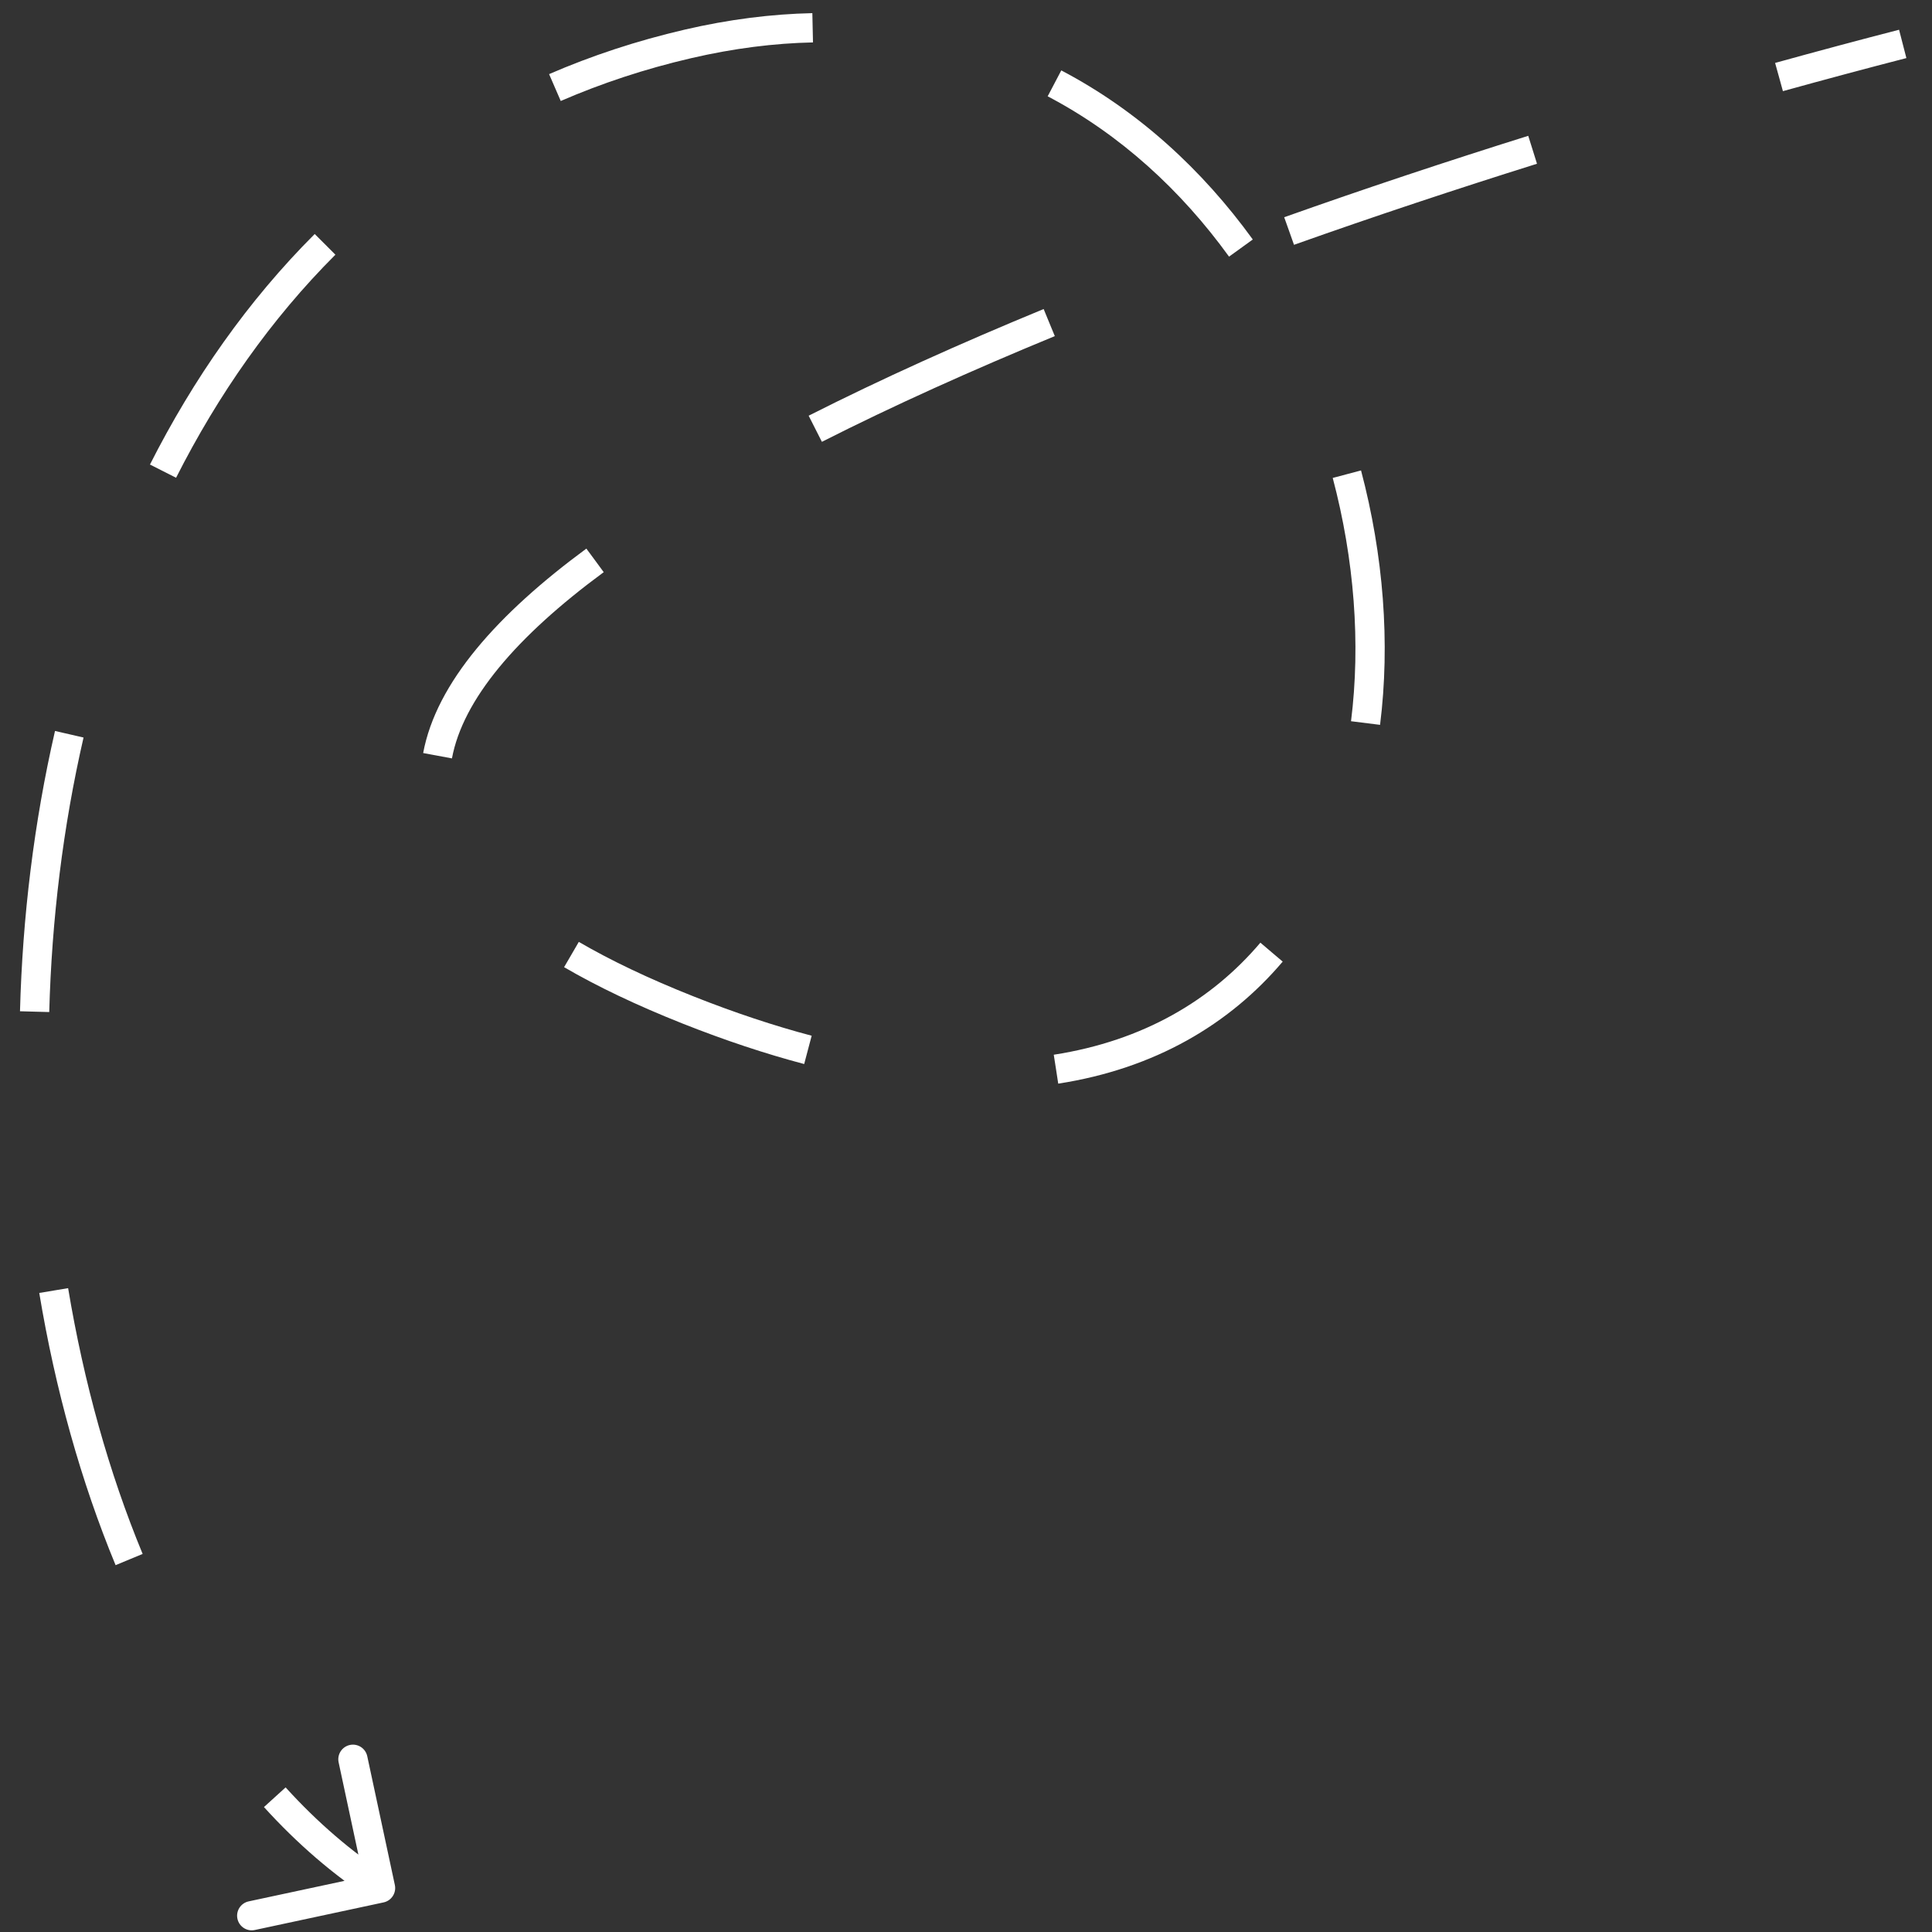 <svg width="66" height="66" viewBox="0 0 66 66" fill="none" xmlns="http://www.w3.org/2000/svg">
<rect x="0" y="0" width="66" height="66" fill="#333333" stroke="none"/>
<path d="M23.5 34.5L23.684 34.035L23.5 34.5ZM13.104 64.989C13.374 64.931 13.546 64.665 13.489 64.395L12.546 59.995C12.488 59.725 12.222 59.553 11.952 59.611C11.682 59.669 11.51 59.935 11.568 60.205L12.406 64.116L8.495 64.954C8.225 65.012 8.053 65.278 8.111 65.548C8.169 65.818 8.434 65.99 8.704 65.932L13.104 64.989ZM13 64.5L13.271 64.08C12.009 63.263 10.835 62.247 9.757 61.06L9.387 61.396L9.017 61.732C10.146 62.976 11.385 64.051 12.728 64.92L13 64.5ZM4.411 53.276L4.873 53.085C3.722 50.305 2.865 47.23 2.327 44.005L1.834 44.087L1.341 44.169C1.889 47.462 2.766 50.61 3.949 53.468L4.411 53.276ZM1.182 34.56L1.682 34.573C1.767 31.415 2.151 28.25 2.854 25.195L2.367 25.083L1.879 24.971C1.161 28.094 0.769 31.326 0.683 34.546L1.182 34.56ZM5.569 16.095L6.015 16.321C7.454 13.479 9.262 10.895 11.458 8.701L11.105 8.347L10.751 7.994C8.471 10.272 6.604 12.945 5.123 15.869L5.569 16.095ZM18.957 2.991L19.156 3.45C20.549 2.846 22.034 2.353 23.613 1.987L23.5 1.5L23.387 1.013C21.75 1.393 20.208 1.904 18.758 2.532L18.957 2.991ZM23.5 1.5L23.613 1.987C25.064 1.65 26.452 1.477 27.773 1.449L27.762 0.949L27.751 0.449C26.358 0.479 24.902 0.661 23.387 1.013L23.5 1.5ZM36.023 2.847L35.79 3.29C38.267 4.59 40.346 6.5 41.986 8.767L42.392 8.474L42.797 8.181C41.078 5.806 38.886 3.785 36.255 2.405L36.023 2.847ZM46.011 16.199L45.528 16.327C46.265 19.112 46.486 21.98 46.153 24.638L46.649 24.7L47.145 24.762C47.495 21.966 47.262 18.969 46.495 16.071L46.011 16.199ZM43.438 32.527L43.057 32.203C41.395 34.162 39.067 35.554 35.998 36.031L36.075 36.525L36.151 37.019C39.453 36.507 42 34.995 43.819 32.85L43.438 32.527ZM27.6 35.865L27.728 35.382C26.453 35.045 25.105 34.599 23.684 34.035L23.5 34.5L23.315 34.965C24.77 35.542 26.155 36.001 27.472 36.349L27.6 35.865ZM23.5 34.5L23.684 34.035C22.152 33.427 20.855 32.806 19.773 32.176L19.522 32.608L19.27 33.04C20.403 33.7 21.747 34.342 23.315 34.965L23.5 34.5ZM14.947 25.816L15.439 25.908C15.812 23.902 17.632 21.75 20.624 19.546L20.328 19.143L20.031 18.741C17.007 20.968 14.903 23.319 14.456 25.725L14.947 25.816ZM27.851 14.647L28.077 15.093C30.522 13.855 33.208 12.646 36.034 11.482L35.843 11.02L35.653 10.557C32.809 11.729 30.099 12.949 27.625 14.201L27.851 14.647ZM44.038 7.892L44.205 8.363C46.962 7.384 49.755 6.457 52.506 5.594L52.357 5.117L52.207 4.64C49.445 5.506 46.64 6.437 43.87 7.421L44.038 7.892ZM60.774 2.632L60.907 3.114C62.357 2.712 63.768 2.335 65.125 1.984L65 1.5L64.875 1.016C63.512 1.368 62.096 1.747 60.64 2.15L60.774 2.632Z" fill="white"/>
</svg>
